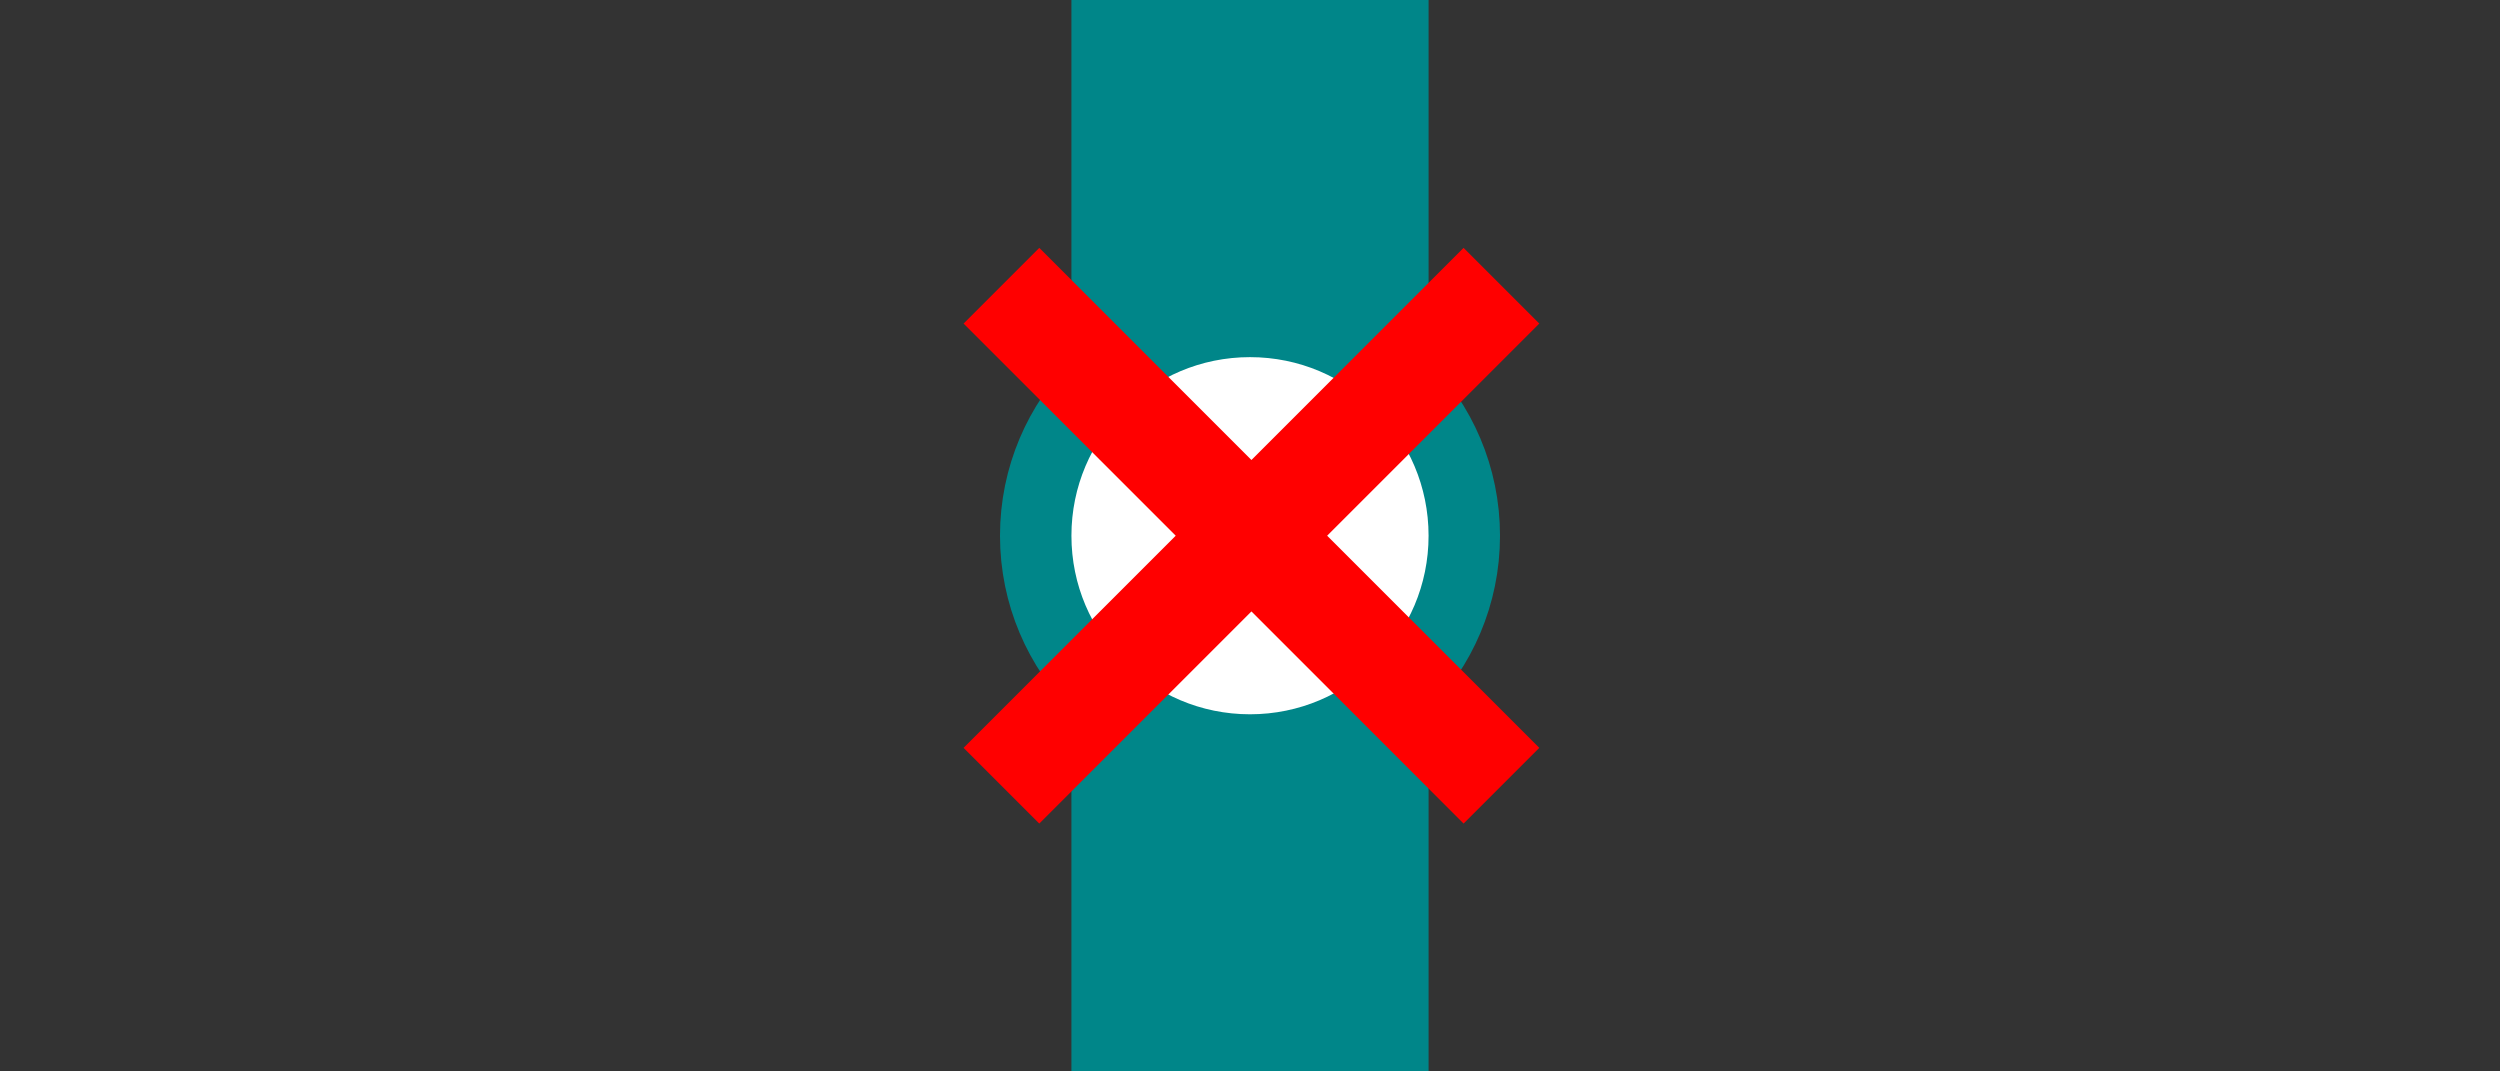 <?xml version="1.0" encoding="UTF-8"?>
<svg width="70" height="30" version="1.1" xml:space="preserve" xmlns="http://www.w3.org/2000/svg"><rect width="100%" height="100%" fill="#333333" stroke="none"/><path d="M30 0h10v30H30z" fill="#008689" style="paint-order:fill markers stroke"/><circle cx="35" cy="15" r="6" fill="#fff" stroke="#008689" stroke-width="2" style="paint-order:fill markers stroke"/><path d="m29.1 6.94-2.12 2.12L32.92 15l-5.94 5.94 2.12 2.12 5.94-5.94 5.94 5.94 2.12-2.12L37.16 15l5.94-5.94-2.12-2.12-5.94 5.94z" fill="red" style="paint-order:fill markers stroke"/></svg>
